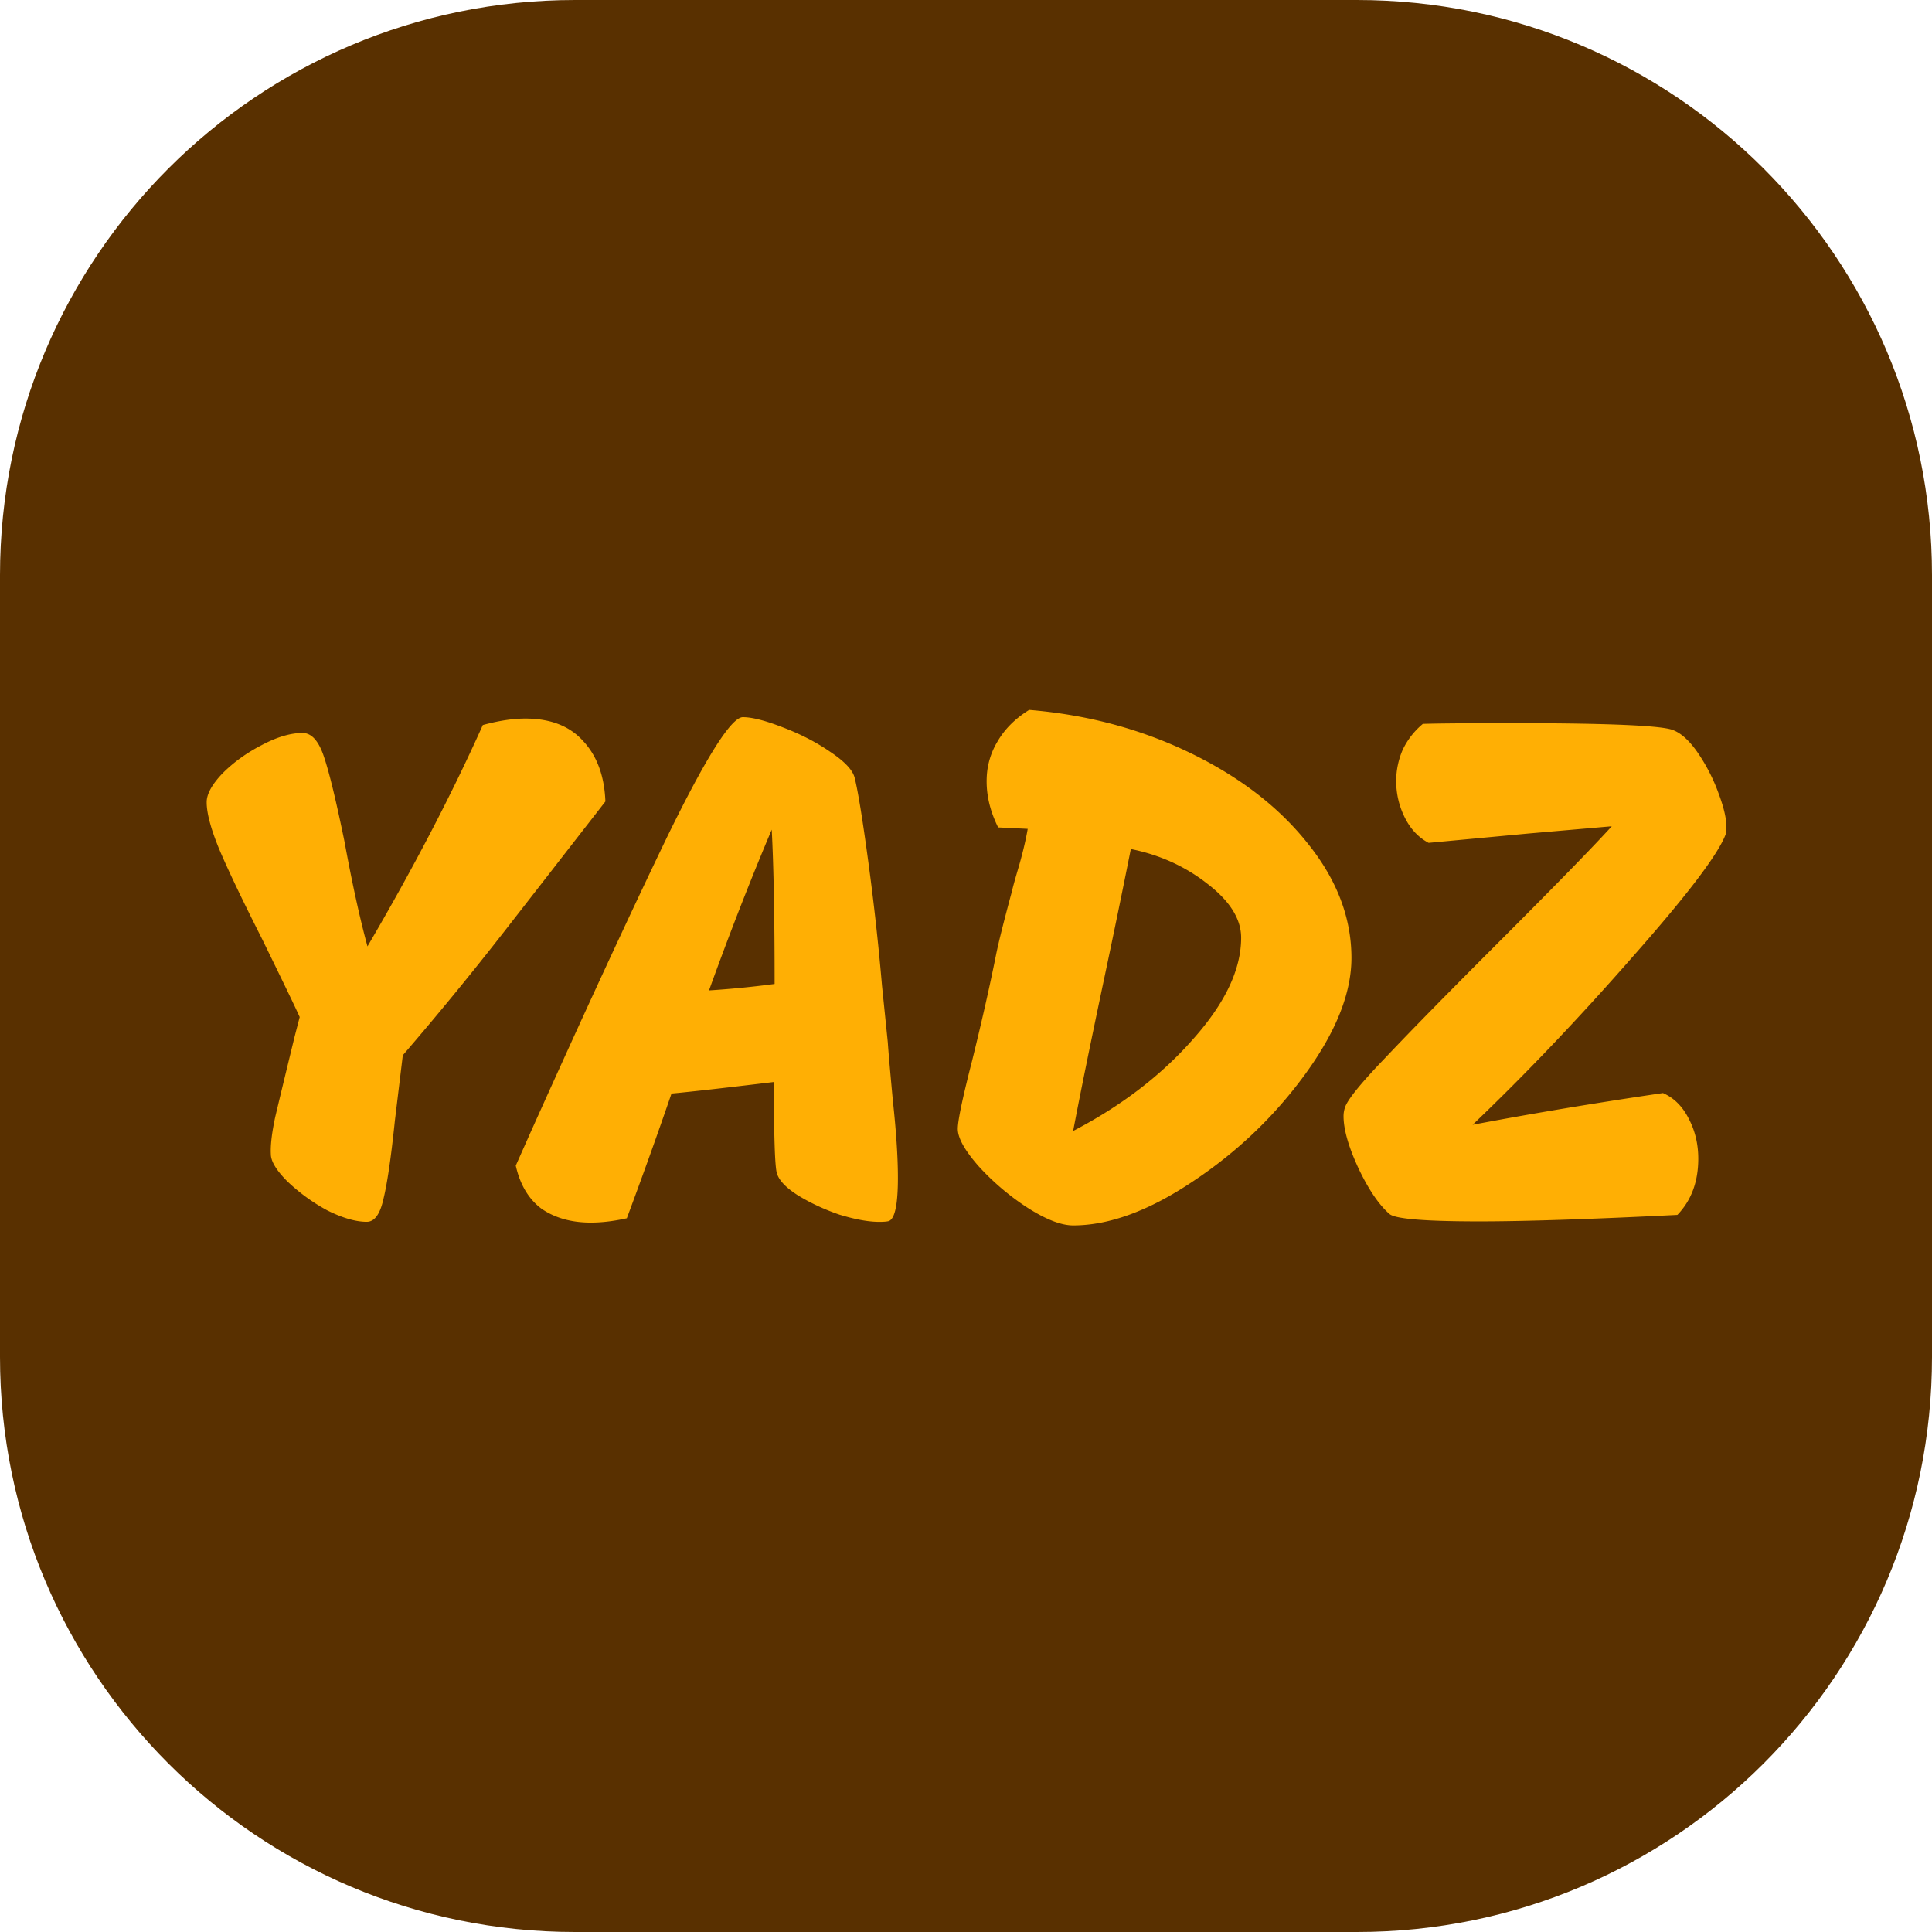 <svg xmlns="http://www.w3.org/2000/svg" width="215" height="215" fill="none"><path fill="#593000" d="M151 0H64C28.654 0 0 28.654 0 64v87c0 35.346 28.654 64 64 64h87c35.346 0 64-28.654 64-64V64c0-35.346-28.654-64-64-64Z"/><path fill="#FFAF04" fill-rule="evenodd" d="M188.99 83.846c-.909-1.337-1.818-2.192-2.727-2.567-.709-.338-3.376-.568-7.998-.693-2.689-.073-6.041-.109-10.055-.109-4.76 0-8.051.027-9.87.08a8.596 8.596 0 0 0-1.361 1.425 8.503 8.503 0 0 0-.885 1.464 8.79 8.79 0 0 0-.722 3.45c0 1.444.32 2.808.963 4.092.641 1.284 1.525 2.22 2.648 2.808l11.151-1.043 9.229-.803c-2.032 2.248-6.419 6.74-13.16 13.48-5.294 5.297-9.306 9.387-12.034 12.276-2.728 2.835-4.226 4.681-4.494 5.537a3.03 3.03 0 0 0-.16.964c0 .983.244 2.164.729 3.541.252.719.571 1.491.956 2.315 1.123 2.353 2.273 4.038 3.45 5.054.696.536 4.011.804 9.949.804 5.082 0 12.436-.241 22.066-.723 1.55-1.604 2.325-3.691 2.325-6.258 0-1.605-.347-3.076-1.043-4.414-.694-1.39-1.657-2.353-2.887-2.888-7.65 1.124-14.71 2.301-21.182 3.531 5.829-5.563 11.766-11.794 17.811-18.695 6.099-6.9 9.549-11.448 10.352-13.64a1.45 1.45 0 0 0 .053-.264c.018-.144.027-.324.027-.54 0-.301-.03-.632-.086-.99l-.033-.185-.046-.238c-.08-.38-.189-.788-.326-1.224a19.792 19.792 0 0 0-.392-1.133 20.092 20.092 0 0 0-2.248-4.414ZM114.529 79c6.472.535 12.463 2.139 17.973 4.814 5.51 2.674 9.868 6.045 13.078 10.11 3.21 4.012 4.814 8.238 4.814 12.677 0 3.906-1.711 8.211-5.135 12.918-3.423 4.707-7.595 8.692-12.516 11.955-4.868 3.264-9.309 4.894-13.32 4.894-1.336 0-3.048-.668-5.135-2.005a27.912 27.912 0 0 1-5.376-4.574c-.839-.953-1.45-1.797-1.836-2.532-.327-.626-.49-1.173-.49-1.64 0-.549.194-1.692.584-3.43.118-.526.253-1.104.406-1.736.18-.744.385-1.562.615-2.456 1.069-4.333 1.951-8.238 2.647-11.714.148-.735.391-1.778.732-3.127.28-1.105.623-2.417 1.034-3.934.107-.482.373-1.445.802-2.89.221-.776.415-1.516.578-2.221a32.47 32.47 0 0 0 .384-1.87l-3.289-.16c-.157-.315-.3-.63-.428-.945a12.14 12.14 0 0 1-.452-1.312c-.13-.462-.228-.923-.295-1.384a10.298 10.298 0 0 1-.076-2.282 8.352 8.352 0 0 1 1.171-3.627c.802-1.39 1.978-2.567 3.53-3.529Zm-15.168 43.494c-.322-3.476-.509-5.643-.563-6.498l-.64-6.258a279.818 279.818 0 0 0-1.525-13.801c-.643-4.762-1.15-7.89-1.525-9.388-.214-.855-1.123-1.82-2.728-2.889-1.551-1.07-3.317-1.978-5.295-2.728-1.927-.748-3.398-1.123-4.414-1.123-1.284 0-4.092 4.44-8.425 13.32-4.278 8.878-9.361 19.871-15.244 32.977l-1.605 3.61c.482 2.139 1.444 3.744 2.889 4.814 1.498 1.017 3.315 1.524 5.456 1.524.584 0 1.194-.035 1.828-.108.7-.08 1.427-.204 2.184-.372a552.144 552.144 0 0 0 4.974-13.881l.857-.081a328.95 328.95 0 0 0 4.798-.525c1.626-.187 3.539-.413 5.739-.678 0 5.937.107 9.307.32 10.109.214.803.99 1.632 2.328 2.487 1.39.857 2.94 1.578 4.653 2.167.843.255 1.618.45 2.326.584.283.053.556.096.818.13.455.058.88.088 1.27.088.481 0 .828-.027 1.042-.08.437-.134.738-.818.9-2.053.095-.729.143-1.65.143-2.761 0-1.2-.051-2.555-.154-4.064-.093-1.378-.229-2.885-.407-4.522ZM62.316 95.69c-.297.386-1.063 1.374-2.3 2.961l-3.879 4.982a364.42 364.42 0 0 1-11.312 13.801l-.884 7.302c-.427 4.119-.855 7.034-1.284 8.745-.373 1.659-.989 2.487-1.844 2.487-1.23 0-2.702-.427-4.414-1.283a20.76 20.76 0 0 1-4.413-3.209c-1.23-1.23-1.845-2.248-1.845-3.049-.053-.963.108-2.327.48-4.093.43-1.819 1.152-4.813 2.168-8.985l.561-2.168c-.373-.855-1.79-3.797-4.253-8.825-2.032-4.012-3.556-7.195-4.572-9.548C23.509 92.4 23 90.555 23 89.27c0-.909.59-1.978 1.766-3.21 1.23-1.23 2.674-2.273 4.331-3.128 1.712-.91 3.237-1.364 4.574-1.364 1.016 0 1.82.909 2.407 2.728.59 1.764 1.337 4.867 2.248 9.307.855 4.653 1.71 8.559 2.567 11.714 5.081-8.664 9.361-16.875 12.837-24.633 1.766-.48 3.344-.721 4.735-.721 2.782 0 4.92.828 6.418 2.487 1.552 1.659 2.38 3.905 2.488 6.74l-5.055 6.499Zm23.565-3.364c-2.353 5.564-4.681 11.527-6.98 17.892 2.46-.159 4.893-.4 7.301-.721 0-7.383-.107-13.105-.32-17.17Zm46.862 23.342c-3.531 4.012-7.97 7.408-13.32 10.19.278-1.465.614-3.181 1.008-5.146.671-3.34 1.513-7.403 2.523-12.185a1176.867 1176.867 0 0 0 2.889-14.042c3.208.642 6.043 1.926 8.504 3.853 2.515 1.924 3.772 3.931 3.772 6.016 0 3.532-1.792 7.303-5.376 11.314Z" clip-rule="evenodd"/></svg>
